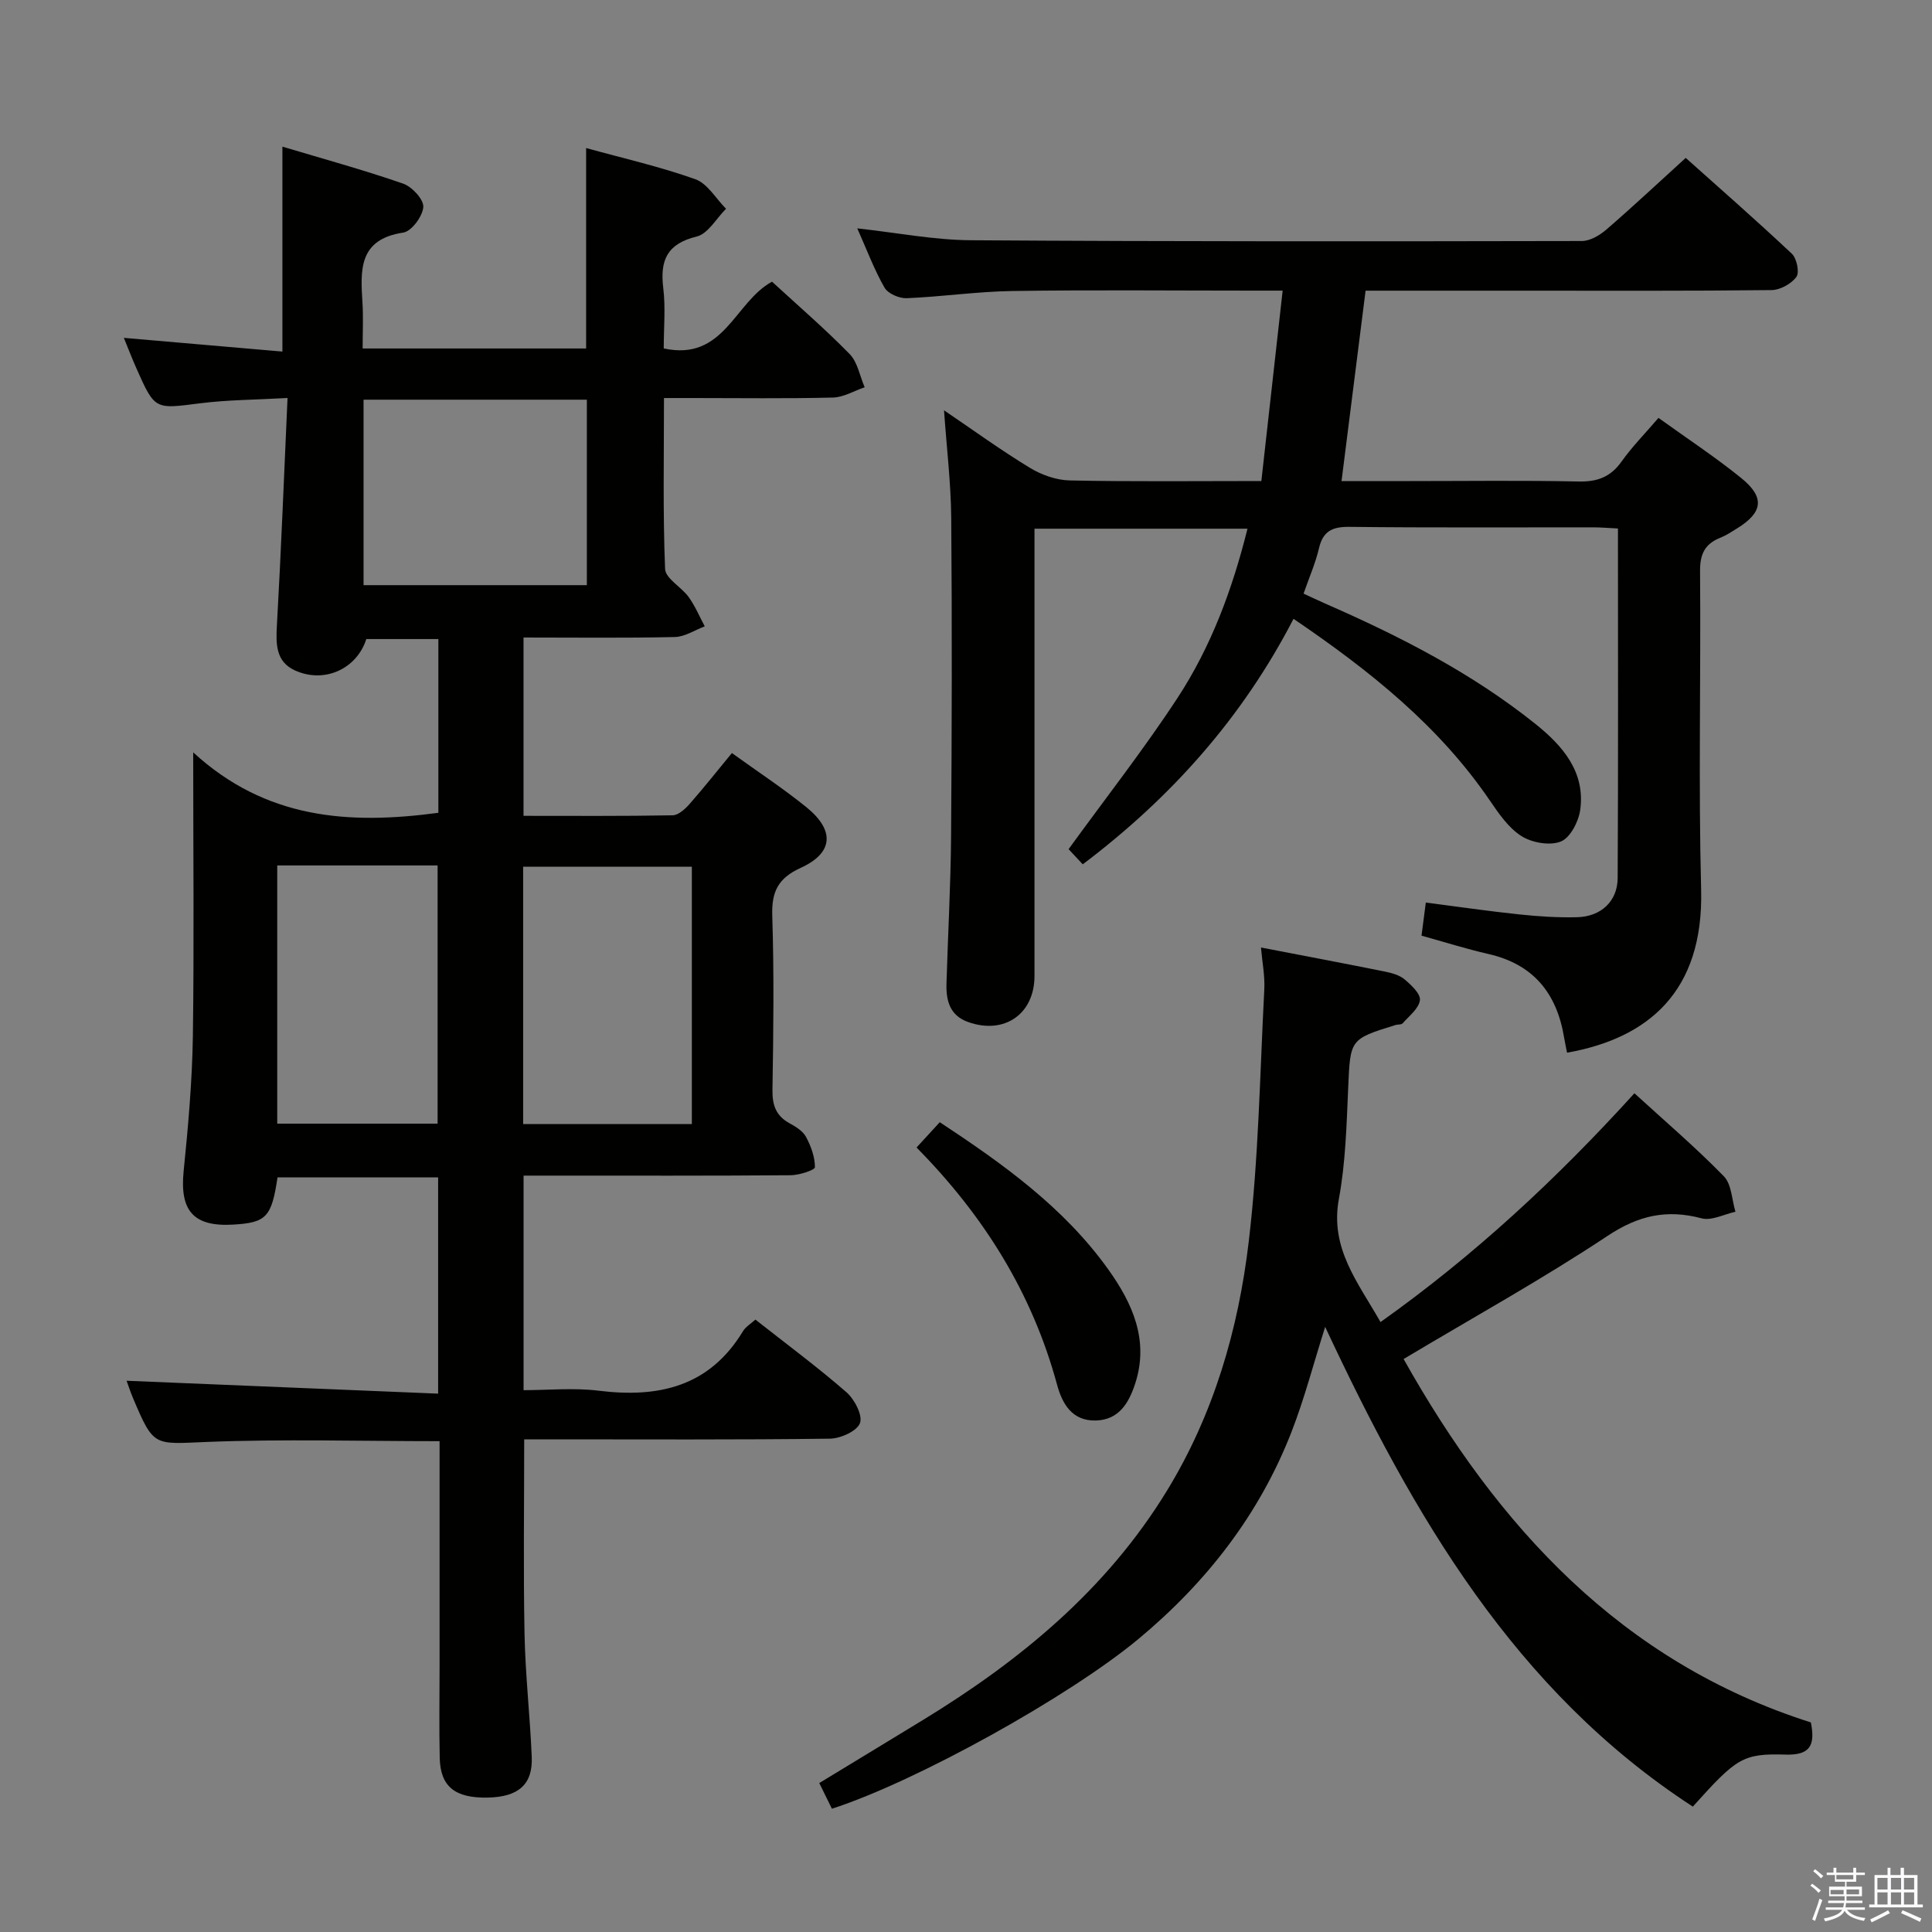 <svg enable-background="new 0 0 400 400" viewBox="0 0 400 400" xmlns="http://www.w3.org/2000/svg"><rect x="0" y="0" width="400" height="400" fill="#808080" stroke="none"/><path d="m374.8 390.4.4-.4c.7.5 1.3 1 1.8 1.4l-.5.5c-.5-.6-1.1-1.1-1.7-1.5zm1 7.3-.6-.3c.5-1.4 1.1-2.8 1.5-4.3.2.1.4.2.6.3-.5 1.3-1 2.8-1.5 4.3zm-.4-10.3.4-.4c.4.3 1 .8 1.7 1.4l-.5.5c-.4-.5-1-1-1.6-1.5zm2.5.3h1.7v-1h.6v1h3.5v-1h.6v1h1.8v.5h-1.8v1.4h-2v1h3.2v2h-3.2v.9h3.3v.5h-3.4c0 .3-.1.6-.1.9h4v.5h-3.7c.7.9 1.9 1.5 3.8 1.7-.1.2-.2.4-.3.6-2.1-.4-3.5-1.1-4-2.1-.4 1-1.8 1.7-4 2.2-.1-.2-.2-.4-.3-.6 2.1-.4 3.4-1 3.8-1.8h-3.4v-.5h3.6c.1-.3.1-.6.2-.9h-3.3v-.5h3.4c0-.3 0-.6 0-.9h-3.2v-2h3.3v-1h-2.1v-1.4h-1.7v-.5zm1.1 3.5v1h2.7c0-.3 0-.4 0-.4 0-.2 0-.2 0-.2 0-.1 0-.2 0-.3h-2.7zm1.2-3v.9h3.5v-.9zm4.7 3h-2.6v.6.4h2.6z" fill="#fbfafc"/><path d="m393.6 386.7h.6v1.5h2.8v6.1h1.1v.6h-11.1v-.6h1.1v-6.1h2.7v-1.5h.6v1.5h2.1v-1.5zm-2.7 8.8.4.6c-1.2.6-2.5 1.3-3.8 1.9-.1-.2-.2-.4-.3-.6 1.2-.6 2.5-1.2 3.7-1.9zm-2.2-6.7v2.4h2.1v-2.4zm0 3v2.5h2.1v-2.5zm2.8-3v2.4h2.1v-2.4zm0 3v2.5h2.1v-2.5zm6 6.1c-1.4-.7-2.7-1.3-3.9-1.8l.3-.6c1.5.6 2.7 1.2 3.9 1.7zm-1.2-9.1h-2.1v2.4h2.1zm-2.1 3v2.5h2.1v-2.5z" fill="#fbfafc"/><g fill="#010100"><path d="m90.76 168.28c0-11.81 0-23.74 0-35.97-5.04 0-9.96 0-14.92 0-1.96 6.15-8.64 9.27-14.76 6.5-3.99-1.81-3.97-5.45-3.75-9.35.87-15.41 1.47-30.84 2.2-47.06-6.73.38-12.51.38-18.19 1.11-9.27 1.18-9.26 1.39-13.08-7.21-.86-1.92-1.61-3.89-2.62-6.35 11.29.98 21.97 1.9 32.83 2.84 0-14.3 0-27.85 0-42.43 8.44 2.53 16.82 4.82 25 7.66 1.84.64 4.28 3.28 4.17 4.84-.14 1.93-2.44 5.05-4.17 5.3-9.32 1.4-8.84 7.85-8.42 14.59.18 2.98.03 5.98.03 9.4h46.27c0-13.83 0-27.39 0-41.5 7.7 2.13 15.32 3.85 22.62 6.46 2.52.9 4.25 4.01 6.35 6.11-2 1.99-3.72 5.17-6.07 5.75-6.16 1.5-7.63 4.92-6.93 10.67.5 4.06.1 8.23.1 12.5 12.52 2.72 14.65-9.62 22.42-13.82 5.19 4.78 10.85 9.65 16.06 14.97 1.66 1.69 2.11 4.56 3.12 6.89-2.19.74-4.37 2.08-6.57 2.13-9.66.24-19.33.1-28.99.1-1.79 0-3.58 0-5.99 0 0 12.18-.24 23.8.23 35.38.08 1.99 3.38 3.74 4.88 5.82 1.34 1.86 2.24 4.03 3.33 6.07-2.06.77-4.11 2.16-6.19 2.21-10.31.23-20.64.1-31.33.1v36.92c10.32 0 20.6.08 30.87-.11 1.19-.02 2.58-1.29 3.49-2.32 2.96-3.37 5.75-6.89 8.78-10.57 5.21 3.76 10.49 7.23 15.39 11.18 5.97 4.83 5.65 9.5-1.16 12.6-4.7 2.15-6.03 4.95-5.87 9.92.38 11.99.24 23.99.04 35.99-.05 3.18.69 5.39 3.52 6.95 1.29.71 2.77 1.61 3.42 2.82 1.03 1.92 1.86 4.18 1.85 6.29 0 .59-3.25 1.65-5.02 1.66-16.5.13-32.99.08-49.49.08-1.81 0-3.62 0-5.81 0v44.42c5.06 0 10.38-.53 15.55.11 12.41 1.54 22.92-.83 29.87-12.31.57-.94 1.65-1.57 2.58-2.41 6.41 5.05 12.83 9.8 18.84 15.03 1.67 1.46 3.4 4.76 2.81 6.39-.59 1.65-4.01 3.2-6.21 3.23-19.33.25-38.66.14-57.99.14-1.79 0-3.57 0-5.32 0 0 13.77-.19 27.05.07 40.32.17 8.47 1.13 16.92 1.49 25.39.25 5.73-2.73 8.33-9.1 8.46-6.79.14-9.82-2.27-9.95-8.24-.14-6.33-.03-12.66-.03-19 0-15.46 0-30.92 0-46.55-16.35 0-32.31-.47-48.22.16-10.96.44-10.94 1.12-15.26-9.1-.56-1.34-1.01-2.72-1.32-3.57 21.45.89 42.8 1.77 64.5 2.67 0-15.6 0-30.02 0-44.78-11.09 0-22.18 0-33.25 0-1.23 8.23-2.31 9.37-9.15 9.78-8.26.49-11.12-2.86-10.29-11.07.94-9.25 1.76-18.55 1.91-27.84.27-18.99.07-37.98.07-58.86 15.05 13.83 32.25 15 50.76 12.51zm52.48 11.16c-11.9 0-23.44 0-34.93 0v53.28h34.93c0-17.86 0-35.57 0-53.28zm-67.97-96.69v38.4h46.23c0-13.02 0-25.6 0-38.4-15.57 0-30.8 0-46.23 0zm-17.87 96.43v53.46h33.2c0-17.98 0-35.66 0-53.46-11.2 0-22 0-33.2 0z"/><path d="m195.45 84.95c5.96 4.04 11.73 8.23 17.8 11.92 2.4 1.46 5.45 2.54 8.23 2.6 12.96.27 25.94.12 39.67.12 1.48-13.21 2.91-25.98 4.41-39.42-2.92 0-4.71 0-6.5 0-16.5 0-33-.17-49.49.08-7.29.11-14.57 1.19-21.86 1.49-1.54.06-3.87-.95-4.58-2.19-2.13-3.71-3.64-7.78-5.64-12.27 8.21.9 15.87 2.41 23.53 2.46 42.16.28 84.32.24 126.48.16 1.71 0 3.7-1.18 5.08-2.37 5.42-4.68 10.64-9.58 16.43-14.84 6.75 6.04 14.48 12.8 21.96 19.83 1.03.96 1.63 3.87.96 4.8-1.05 1.44-3.36 2.72-5.16 2.74-17.33.2-34.66.12-51.99.12-10.63 0-21.26 0-32.05 0-1.67 13.21-3.28 25.98-4.98 39.42h14.13c11.67 0 23.33-.16 34.99.09 3.88.08 6.6-.95 8.86-4.14 2.2-3.09 4.89-5.82 7.64-9.03 5.9 4.25 11.73 8.08 17.13 12.45 4.95 4.01 4.5 7.12-.87 10.44-1.13.7-2.26 1.45-3.49 1.94-3.17 1.27-4.19 3.37-4.16 6.88.18 22-.35 44 .22 65.99.54 21.09-10.97 30.75-27.76 33.73-.21-1.06-.44-2.13-.62-3.2-1.51-9.09-6.33-15.09-15.6-17.22-4.67-1.07-9.25-2.52-13.91-3.81.29-2.28.56-4.36.89-6.86 6.62.86 12.98 1.79 19.37 2.46 3.96.42 7.97.68 11.95.58 4.93-.12 8.37-3.28 8.4-8.11.13-23.97.06-47.95.06-72.37-1.9-.09-3.5-.24-5.11-.24-16.83-.02-33.66.1-50.49-.1-3.57-.04-5.48.9-6.31 4.47-.71 3.03-1.99 5.93-3.18 9.35 1.57.72 3.01 1.42 4.47 2.06 15.43 6.74 30.38 14.38 43.58 24.96 5.56 4.46 10.31 9.88 9.23 17.74-.33 2.42-2.05 5.77-4 6.56-2.26.92-5.97.27-8.16-1.11-2.68-1.69-4.7-4.66-6.56-7.38-10.52-15.42-24.74-26.8-40.64-37.61-10.55 20.41-25.29 36.98-43.64 50.83-1.24-1.33-2.33-2.5-2.93-3.14 7.74-10.67 15.62-20.72 22.59-31.37 6.92-10.58 11.31-22.39 14.45-34.98-14.97 0-29.23 0-44.1 0v6.11 86.49c0 7.89-6.25 12.21-13.74 9.54-3.85-1.37-4.59-4.51-4.48-8.03.3-10.14.87-20.28.95-30.42.16-22 .21-43.99.03-65.99-.07-7.27-.96-14.54-1.49-22.21z"/><path d="m338.39 226.35c6.38 5.83 12.71 11.24 18.51 17.18 1.62 1.66 1.65 4.86 2.41 7.35-2.35.51-4.94 1.91-7.02 1.36-7.21-1.91-13.06-.61-19.45 3.63-13.54 8.99-27.82 16.88-42.24 25.5 19.42 34.6 45.03 62.73 84.32 75.24.99 4.91-.32 6.8-5.2 6.66-8.92-.26-10.17.69-19.24 10.77-36.91-24-57.87-60.32-76.12-99.32-2.43 7.67-4.29 14.85-6.96 21.72-6.66 17.12-17.62 31.18-31.68 42.88-14.39 11.96-46 29.51-63.48 35.16-.8-1.62-1.63-3.31-2.62-5.32 7.36-4.47 14.44-8.76 21.51-13.08 20.11-12.28 37.94-26.96 50.44-47.39 9.73-15.9 14.82-33.46 16.97-51.64 2.05-17.29 2.31-34.8 3.22-52.23.14-2.76-.42-5.56-.69-8.65 8.76 1.69 17.19 3.28 25.59 4.97 1.44.29 3.05.72 4.13 1.62 1.39 1.17 3.36 3.01 3.19 4.32-.23 1.74-2.25 3.27-3.59 4.8-.26.3-.96.19-1.43.33-9.56 2.95-9.39 2.96-9.84 13.19-.33 7.63-.54 15.35-1.92 22.83-1.89 10.24 3.95 17.25 8.62 25.49 19.43-13.81 36.42-29.58 52.57-47.37z"/><path d="m194.57 232.34c13.12 8.65 25.69 17.64 34.85 30.43 5.04 7.03 8.54 14.72 5.6 23.71-1.29 3.93-3.31 7.48-8.12 7.62-4.96.14-6.99-3.5-8.06-7.46-5.13-18.89-15.1-34.9-29.08-49.06 1.63-1.78 3.15-3.43 4.81-5.24z"/></g></svg>